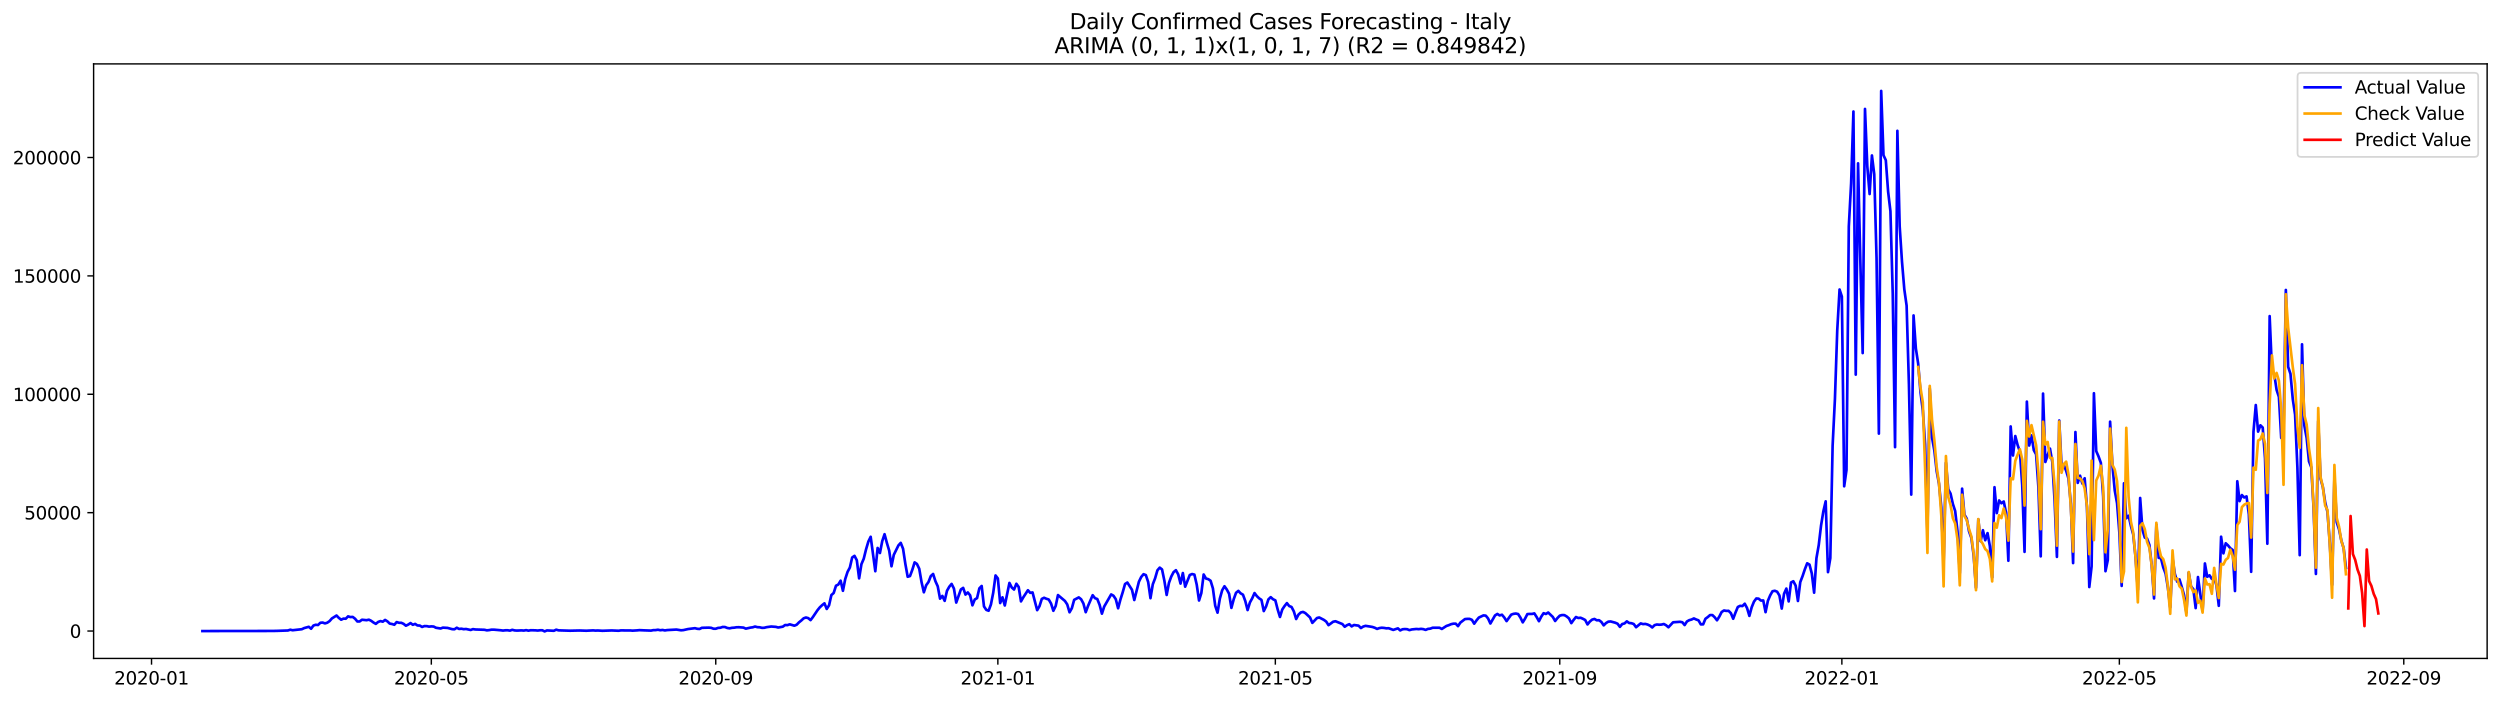 <?xml version="1.0" encoding="utf-8" standalone="no"?>
<!DOCTYPE svg PUBLIC "-//W3C//DTD SVG 1.1//EN"
  "http://www.w3.org/Graphics/SVG/1.1/DTD/svg11.dtd">
<svg xmlns:xlink="http://www.w3.org/1999/xlink" width="1398.775pt" height="392.274pt" viewBox="0 0 1398.775 392.274" xmlns="http://www.w3.org/2000/svg" version="1.1">
 <defs>
  <style type="text/css">*{stroke-linejoin: round; stroke-linecap: butt}</style>
 </defs>
 <g id="figure_1">
  <g id="patch_1">
   <path d="M 0 392.274 
L 1398.775 392.274 
L 1398.775 0 
L 0 0 
z
" style="fill: #ffffff"/>
  </g>
  <g id="axes_1">
   <g id="patch_2">
    <path d="M 52.375 368.396 
L 1391.575 368.396 
L 1391.575 35.755 
L 52.375 35.755 
z
" style="fill: #ffffff"/>
   </g>
   <g id="matplotlib.axis_1">
    <g id="xtick_1">
     <g id="line2d_1">
      <defs>
       <path id="m7729323441" d="M 0 0 
L 0 3.5 
" style="stroke: #000000; stroke-width: 0.8"/>
      </defs>
      <g>
       <use xlink:href="#m7729323441" x="84.784" y="368.396" style="stroke: #000000; stroke-width: 0.8"/>
      </g>
     </g>
     <g id="text_1">
      <!-- 2020-01 -->
      <g transform="translate(63.893 382.994)scale(0.1 -0.1)">
       <defs>
        <path id="DejaVuSans-32" d="M 1228 531 
L 3431 531 
L 3431 0 
L 469 0 
L 469 531 
Q 828 903 1448 1529 
Q 2069 2156 2228 2338 
Q 2531 2678 2651 2914 
Q 2772 3150 2772 3378 
Q 2772 3750 2511 3984 
Q 2250 4219 1831 4219 
Q 1534 4219 1204 4116 
Q 875 4013 500 3803 
L 500 4441 
Q 881 4594 1212 4672 
Q 1544 4750 1819 4750 
Q 2544 4750 2975 4387 
Q 3406 4025 3406 3419 
Q 3406 3131 3298 2873 
Q 3191 2616 2906 2266 
Q 2828 2175 2409 1742 
Q 1991 1309 1228 531 
z
" transform="scale(0.016)"/>
        <path id="DejaVuSans-30" d="M 2034 4250 
Q 1547 4250 1301 3770 
Q 1056 3291 1056 2328 
Q 1056 1369 1301 889 
Q 1547 409 2034 409 
Q 2525 409 2770 889 
Q 3016 1369 3016 2328 
Q 3016 3291 2770 3770 
Q 2525 4250 2034 4250 
z
M 2034 4750 
Q 2819 4750 3233 4129 
Q 3647 3509 3647 2328 
Q 3647 1150 3233 529 
Q 2819 -91 2034 -91 
Q 1250 -91 836 529 
Q 422 1150 422 2328 
Q 422 3509 836 4129 
Q 1250 4750 2034 4750 
z
" transform="scale(0.016)"/>
        <path id="DejaVuSans-2d" d="M 313 2009 
L 1997 2009 
L 1997 1497 
L 313 1497 
L 313 2009 
z
" transform="scale(0.016)"/>
        <path id="DejaVuSans-31" d="M 794 531 
L 1825 531 
L 1825 4091 
L 703 3866 
L 703 4441 
L 1819 4666 
L 2450 4666 
L 2450 531 
L 3481 531 
L 3481 0 
L 794 0 
L 794 531 
z
" transform="scale(0.016)"/>
       </defs>
       <use xlink:href="#DejaVuSans-32"/>
       <use xlink:href="#DejaVuSans-30" x="63.623"/>
       <use xlink:href="#DejaVuSans-32" x="127.246"/>
       <use xlink:href="#DejaVuSans-30" x="190.869"/>
       <use xlink:href="#DejaVuSans-2d" x="254.492"/>
       <use xlink:href="#DejaVuSans-30" x="290.576"/>
       <use xlink:href="#DejaVuSans-31" x="354.199"/>
      </g>
     </g>
    </g>
    <g id="xtick_2">
     <g id="line2d_2">
      <g>
       <use xlink:href="#m7729323441" x="241.333" y="368.396" style="stroke: #000000; stroke-width: 0.8"/>
      </g>
     </g>
     <g id="text_2">
      <!-- 2020-05 -->
      <g transform="translate(220.441 382.994)scale(0.1 -0.1)">
       <defs>
        <path id="DejaVuSans-35" d="M 691 4666 
L 3169 4666 
L 3169 4134 
L 1269 4134 
L 1269 2991 
Q 1406 3038 1543 3061 
Q 1681 3084 1819 3084 
Q 2600 3084 3056 2656 
Q 3513 2228 3513 1497 
Q 3513 744 3044 326 
Q 2575 -91 1722 -91 
Q 1428 -91 1123 -41 
Q 819 9 494 109 
L 494 744 
Q 775 591 1075 516 
Q 1375 441 1709 441 
Q 2250 441 2565 725 
Q 2881 1009 2881 1497 
Q 2881 1984 2565 2268 
Q 2250 2553 1709 2553 
Q 1456 2553 1204 2497 
Q 953 2441 691 2322 
L 691 4666 
z
" transform="scale(0.016)"/>
       </defs>
       <use xlink:href="#DejaVuSans-32"/>
       <use xlink:href="#DejaVuSans-30" x="63.623"/>
       <use xlink:href="#DejaVuSans-32" x="127.246"/>
       <use xlink:href="#DejaVuSans-30" x="190.869"/>
       <use xlink:href="#DejaVuSans-2d" x="254.492"/>
       <use xlink:href="#DejaVuSans-30" x="290.576"/>
       <use xlink:href="#DejaVuSans-35" x="354.199"/>
      </g>
     </g>
    </g>
    <g id="xtick_3">
     <g id="line2d_3">
      <g>
       <use xlink:href="#m7729323441" x="400.469" y="368.396" style="stroke: #000000; stroke-width: 0.8"/>
      </g>
     </g>
     <g id="text_3">
      <!-- 2020-09 -->
      <g transform="translate(379.577 382.994)scale(0.1 -0.1)">
       <defs>
        <path id="DejaVuSans-39" d="M 703 97 
L 703 672 
Q 941 559 1184 500 
Q 1428 441 1663 441 
Q 2288 441 2617 861 
Q 2947 1281 2994 2138 
Q 2813 1869 2534 1725 
Q 2256 1581 1919 1581 
Q 1219 1581 811 2004 
Q 403 2428 403 3163 
Q 403 3881 828 4315 
Q 1253 4750 1959 4750 
Q 2769 4750 3195 4129 
Q 3622 3509 3622 2328 
Q 3622 1225 3098 567 
Q 2575 -91 1691 -91 
Q 1453 -91 1209 -44 
Q 966 3 703 97 
z
M 1959 2075 
Q 2384 2075 2632 2365 
Q 2881 2656 2881 3163 
Q 2881 3666 2632 3958 
Q 2384 4250 1959 4250 
Q 1534 4250 1286 3958 
Q 1038 3666 1038 3163 
Q 1038 2656 1286 2365 
Q 1534 2075 1959 2075 
z
" transform="scale(0.016)"/>
       </defs>
       <use xlink:href="#DejaVuSans-32"/>
       <use xlink:href="#DejaVuSans-30" x="63.623"/>
       <use xlink:href="#DejaVuSans-32" x="127.246"/>
       <use xlink:href="#DejaVuSans-30" x="190.869"/>
       <use xlink:href="#DejaVuSans-2d" x="254.492"/>
       <use xlink:href="#DejaVuSans-30" x="290.576"/>
       <use xlink:href="#DejaVuSans-39" x="354.199"/>
      </g>
     </g>
    </g>
    <g id="xtick_4">
     <g id="line2d_4">
      <g>
       <use xlink:href="#m7729323441" x="558.311" y="368.396" style="stroke: #000000; stroke-width: 0.8"/>
      </g>
     </g>
     <g id="text_4">
      <!-- 2021-01 -->
      <g transform="translate(537.419 382.994)scale(0.1 -0.1)">
       <use xlink:href="#DejaVuSans-32"/>
       <use xlink:href="#DejaVuSans-30" x="63.623"/>
       <use xlink:href="#DejaVuSans-32" x="127.246"/>
       <use xlink:href="#DejaVuSans-31" x="190.869"/>
       <use xlink:href="#DejaVuSans-2d" x="254.492"/>
       <use xlink:href="#DejaVuSans-30" x="290.576"/>
       <use xlink:href="#DejaVuSans-31" x="354.199"/>
      </g>
     </g>
    </g>
    <g id="xtick_5">
     <g id="line2d_5">
      <g>
       <use xlink:href="#m7729323441" x="713.565" y="368.396" style="stroke: #000000; stroke-width: 0.8"/>
      </g>
     </g>
     <g id="text_5">
      <!-- 2021-05 -->
      <g transform="translate(692.674 382.994)scale(0.1 -0.1)">
       <use xlink:href="#DejaVuSans-32"/>
       <use xlink:href="#DejaVuSans-30" x="63.623"/>
       <use xlink:href="#DejaVuSans-32" x="127.246"/>
       <use xlink:href="#DejaVuSans-31" x="190.869"/>
       <use xlink:href="#DejaVuSans-2d" x="254.492"/>
       <use xlink:href="#DejaVuSans-30" x="290.576"/>
       <use xlink:href="#DejaVuSans-35" x="354.199"/>
      </g>
     </g>
    </g>
    <g id="xtick_6">
     <g id="line2d_6">
      <g>
       <use xlink:href="#m7729323441" x="872.701" y="368.396" style="stroke: #000000; stroke-width: 0.8"/>
      </g>
     </g>
     <g id="text_6">
      <!-- 2021-09 -->
      <g transform="translate(851.81 382.994)scale(0.1 -0.1)">
       <use xlink:href="#DejaVuSans-32"/>
       <use xlink:href="#DejaVuSans-30" x="63.623"/>
       <use xlink:href="#DejaVuSans-32" x="127.246"/>
       <use xlink:href="#DejaVuSans-31" x="190.869"/>
       <use xlink:href="#DejaVuSans-2d" x="254.492"/>
       <use xlink:href="#DejaVuSans-30" x="290.576"/>
       <use xlink:href="#DejaVuSans-39" x="354.199"/>
      </g>
     </g>
    </g>
    <g id="xtick_7">
     <g id="line2d_7">
      <g>
       <use xlink:href="#m7729323441" x="1030.543" y="368.396" style="stroke: #000000; stroke-width: 0.8"/>
      </g>
     </g>
     <g id="text_7">
      <!-- 2022-01 -->
      <g transform="translate(1009.652 382.994)scale(0.1 -0.1)">
       <use xlink:href="#DejaVuSans-32"/>
       <use xlink:href="#DejaVuSans-30" x="63.623"/>
       <use xlink:href="#DejaVuSans-32" x="127.246"/>
       <use xlink:href="#DejaVuSans-32" x="190.869"/>
       <use xlink:href="#DejaVuSans-2d" x="254.492"/>
       <use xlink:href="#DejaVuSans-30" x="290.576"/>
       <use xlink:href="#DejaVuSans-31" x="354.199"/>
      </g>
     </g>
    </g>
    <g id="xtick_8">
     <g id="line2d_8">
      <g>
       <use xlink:href="#m7729323441" x="1185.798" y="368.396" style="stroke: #000000; stroke-width: 0.8"/>
      </g>
     </g>
     <g id="text_8">
      <!-- 2022-05 -->
      <g transform="translate(1164.907 382.994)scale(0.1 -0.1)">
       <use xlink:href="#DejaVuSans-32"/>
       <use xlink:href="#DejaVuSans-30" x="63.623"/>
       <use xlink:href="#DejaVuSans-32" x="127.246"/>
       <use xlink:href="#DejaVuSans-32" x="190.869"/>
       <use xlink:href="#DejaVuSans-2d" x="254.492"/>
       <use xlink:href="#DejaVuSans-30" x="290.576"/>
       <use xlink:href="#DejaVuSans-35" x="354.199"/>
      </g>
     </g>
    </g>
    <g id="xtick_9">
     <g id="line2d_9">
      <g>
       <use xlink:href="#m7729323441" x="1344.934" y="368.396" style="stroke: #000000; stroke-width: 0.8"/>
      </g>
     </g>
     <g id="text_9">
      <!-- 2022-09 -->
      <g transform="translate(1324.043 382.994)scale(0.1 -0.1)">
       <use xlink:href="#DejaVuSans-32"/>
       <use xlink:href="#DejaVuSans-30" x="63.623"/>
       <use xlink:href="#DejaVuSans-32" x="127.246"/>
       <use xlink:href="#DejaVuSans-32" x="190.869"/>
       <use xlink:href="#DejaVuSans-2d" x="254.492"/>
       <use xlink:href="#DejaVuSans-30" x="290.576"/>
       <use xlink:href="#DejaVuSans-39" x="354.199"/>
      </g>
     </g>
    </g>
   </g>
   <g id="matplotlib.axis_2">
    <g id="ytick_1">
     <g id="line2d_10">
      <defs>
       <path id="m81341f824d" d="M 0 0 
L -3.5 0 
" style="stroke: #000000; stroke-width: 0.8"/>
      </defs>
      <g>
       <use xlink:href="#m81341f824d" x="52.375" y="353.079" style="stroke: #000000; stroke-width: 0.8"/>
      </g>
     </g>
     <g id="text_10">
      <!-- 0 -->
      <g transform="translate(39.013 356.879)scale(0.1 -0.1)">
       <use xlink:href="#DejaVuSans-30"/>
      </g>
     </g>
    </g>
    <g id="ytick_2">
     <g id="line2d_11">
      <g>
       <use xlink:href="#m81341f824d" x="52.375" y="286.842" style="stroke: #000000; stroke-width: 0.8"/>
      </g>
     </g>
     <g id="text_11">
      <!-- 50000 -->
      <g transform="translate(13.562 290.642)scale(0.1 -0.1)">
       <use xlink:href="#DejaVuSans-35"/>
       <use xlink:href="#DejaVuSans-30" x="63.623"/>
       <use xlink:href="#DejaVuSans-30" x="127.246"/>
       <use xlink:href="#DejaVuSans-30" x="190.869"/>
       <use xlink:href="#DejaVuSans-30" x="254.492"/>
      </g>
     </g>
    </g>
    <g id="ytick_3">
     <g id="line2d_12">
      <g>
       <use xlink:href="#m81341f824d" x="52.375" y="220.605" style="stroke: #000000; stroke-width: 0.8"/>
      </g>
     </g>
     <g id="text_12">
      <!-- 100000 -->
      <g transform="translate(7.2 224.405)scale(0.1 -0.1)">
       <use xlink:href="#DejaVuSans-31"/>
       <use xlink:href="#DejaVuSans-30" x="63.623"/>
       <use xlink:href="#DejaVuSans-30" x="127.246"/>
       <use xlink:href="#DejaVuSans-30" x="190.869"/>
       <use xlink:href="#DejaVuSans-30" x="254.492"/>
       <use xlink:href="#DejaVuSans-30" x="318.115"/>
      </g>
     </g>
    </g>
    <g id="ytick_4">
     <g id="line2d_13">
      <g>
       <use xlink:href="#m81341f824d" x="52.375" y="154.368" style="stroke: #000000; stroke-width: 0.8"/>
      </g>
     </g>
     <g id="text_13">
      <!-- 150000 -->
      <g transform="translate(7.2 158.167)scale(0.1 -0.1)">
       <use xlink:href="#DejaVuSans-31"/>
       <use xlink:href="#DejaVuSans-35" x="63.623"/>
       <use xlink:href="#DejaVuSans-30" x="127.246"/>
       <use xlink:href="#DejaVuSans-30" x="190.869"/>
       <use xlink:href="#DejaVuSans-30" x="254.492"/>
       <use xlink:href="#DejaVuSans-30" x="318.115"/>
      </g>
     </g>
    </g>
    <g id="ytick_5">
     <g id="line2d_14">
      <g>
       <use xlink:href="#m81341f824d" x="52.375" y="88.131" style="stroke: #000000; stroke-width: 0.8"/>
      </g>
     </g>
     <g id="text_14">
      <!-- 200000 -->
      <g transform="translate(7.2 91.93)scale(0.1 -0.1)">
       <use xlink:href="#DejaVuSans-32"/>
       <use xlink:href="#DejaVuSans-30" x="63.623"/>
       <use xlink:href="#DejaVuSans-30" x="127.246"/>
       <use xlink:href="#DejaVuSans-30" x="190.869"/>
       <use xlink:href="#DejaVuSans-30" x="254.492"/>
       <use xlink:href="#DejaVuSans-30" x="318.115"/>
      </g>
     </g>
    </g>
   </g>
   <g id="line2d_15">
    <path d="M 113.248 353.079 
L 152.061 353.024 
L 154.649 352.981 
L 161.118 352.762 
L 162.412 352.33 
L 163.705 352.626 
L 168.881 352.049 
L 170.174 351.427 
L 172.762 350.699 
L 174.056 351.785 
L 175.35 350.015 
L 176.643 349.568 
L 177.937 349.705 
L 179.231 348.447 
L 180.525 348.324 
L 181.818 348.797 
L 183.112 348.408 
L 184.406 347.506 
L 185.7 346.029 
L 188.287 344.393 
L 189.581 345.714 
L 190.875 346.735 
L 192.169 346.126 
L 193.463 346.178 
L 194.756 344.862 
L 196.05 345.252 
L 197.344 345.165 
L 198.638 346.168 
L 199.932 347.714 
L 201.225 347.71 
L 202.519 346.745 
L 205.107 347.005 
L 206.4 346.714 
L 207.694 347.362 
L 208.988 348.312 
L 210.282 349.054 
L 211.576 347.998 
L 212.869 347.51 
L 214.163 347.845 
L 215.457 346.861 
L 216.751 347.659 
L 218.045 348.903 
L 219.338 349.142 
L 220.632 349.546 
L 221.926 348.064 
L 223.22 348.452 
L 224.513 348.455 
L 225.807 349.043 
L 227.101 350.091 
L 228.395 349.464 
L 229.689 348.615 
L 230.982 349.574 
L 232.276 349.077 
L 233.57 349.957 
L 234.864 350.001 
L 236.158 350.776 
L 237.451 350.309 
L 238.745 350.316 
L 240.039 350.6 
L 241.333 350.476 
L 242.627 350.562 
L 243.92 351.239 
L 246.508 351.655 
L 247.802 351.167 
L 250.389 351.322 
L 252.977 352.017 
L 254.271 352.094 
L 255.564 351.222 
L 256.858 351.903 
L 258.152 351.765 
L 259.446 352.034 
L 260.74 351.92 
L 263.327 352.482 
L 264.621 352.002 
L 265.915 352.198 
L 271.09 352.376 
L 272.384 352.682 
L 273.677 352.554 
L 274.971 352.306 
L 276.265 352.294 
L 280.146 352.638 
L 281.44 352.814 
L 282.734 352.658 
L 284.028 352.654 
L 285.322 352.845 
L 286.615 352.393 
L 287.909 352.722 
L 289.203 352.818 
L 291.79 352.705 
L 293.084 352.812 
L 294.378 352.577 
L 295.672 352.864 
L 296.966 352.621 
L 299.553 352.681 
L 300.847 352.801 
L 302.141 352.645 
L 303.435 352.641 
L 304.728 353.276 
L 306.022 352.73 
L 309.904 352.93 
L 311.197 352.315 
L 312.491 352.687 
L 318.96 352.891 
L 324.135 352.768 
L 328.017 352.898 
L 331.898 352.714 
L 333.192 352.83 
L 334.485 352.769 
L 337.073 352.928 
L 342.248 352.75 
L 346.13 352.91 
L 347.423 352.709 
L 350.011 352.746 
L 352.599 352.743 
L 353.892 352.857 
L 356.48 352.698 
L 357.774 352.573 
L 360.361 352.689 
L 364.243 352.828 
L 365.536 352.571 
L 366.83 352.548 
L 368.124 352.348 
L 369.418 352.62 
L 370.712 352.466 
L 372.005 352.736 
L 373.299 352.534 
L 378.474 352.246 
L 381.062 352.656 
L 382.356 352.548 
L 384.943 351.967 
L 388.825 351.478 
L 390.118 351.817 
L 391.412 351.919 
L 392.706 351.27 
L 396.587 351.167 
L 397.881 351.271 
L 399.175 351.76 
L 400.469 351.788 
L 401.762 351.323 
L 403.056 351.229 
L 404.35 350.785 
L 405.644 350.835 
L 406.938 351.363 
L 408.231 351.556 
L 409.525 351.266 
L 410.819 351.185 
L 412.113 350.964 
L 413.407 350.939 
L 415.994 351.151 
L 417.288 351.744 
L 419.875 351.156 
L 421.169 350.982 
L 422.463 350.553 
L 423.757 350.911 
L 425.051 350.977 
L 426.344 351.291 
L 427.638 351.237 
L 428.932 350.907 
L 431.52 350.547 
L 434.107 350.74 
L 435.401 351.1 
L 437.989 350.629 
L 439.282 349.704 
L 440.576 349.769 
L 441.87 349.313 
L 444.457 350.089 
L 445.751 349.533 
L 447.045 348.208 
L 448.339 347.174 
L 449.633 345.963 
L 450.926 345.497 
L 452.22 345.852 
L 453.514 346.96 
L 454.808 345.266 
L 457.395 341.418 
L 458.689 339.82 
L 459.983 338.607 
L 461.277 337.573 
L 462.57 340.71 
L 463.864 338.678 
L 465.158 332.945 
L 466.452 331.78 
L 467.746 327.72 
L 469.039 327.062 
L 470.333 324.898 
L 471.627 330.55 
L 472.921 323.95 
L 474.215 319.977 
L 475.508 317.538 
L 476.802 311.908 
L 478.096 311.011 
L 479.39 313.463 
L 480.684 323.6 
L 481.977 315.667 
L 483.271 312.611 
L 484.565 307.373 
L 485.859 303.002 
L 487.152 300.343 
L 489.74 319.605 
L 491.034 306.594 
L 492.328 309.415 
L 493.621 302.77 
L 494.915 298.895 
L 496.209 303.734 
L 497.503 308.069 
L 498.797 316.845 
L 500.09 310.435 
L 502.678 305.156 
L 503.972 303.747 
L 505.266 307.026 
L 506.559 315.54 
L 507.853 322.707 
L 509.147 322.31 
L 510.441 318.832 
L 511.734 314.661 
L 513.028 315.534 
L 514.322 318.219 
L 515.616 325.729 
L 516.91 331.385 
L 518.203 327.45 
L 519.497 325.645 
L 520.791 322.32 
L 522.085 321.14 
L 523.379 325.191 
L 524.672 328.059 
L 525.966 334.958 
L 527.26 333.424 
L 528.554 336.182 
L 529.847 330.561 
L 531.141 328.272 
L 532.435 326.714 
L 533.729 329.318 
L 535.023 337.149 
L 537.61 329.806 
L 538.904 328.925 
L 540.198 332.677 
L 541.492 331.48 
L 542.785 333.073 
L 544.079 338.681 
L 545.373 335.439 
L 546.667 334.655 
L 547.961 329.182 
L 549.254 327.86 
L 550.548 339.296 
L 551.842 341.24 
L 553.136 341.712 
L 554.429 338.229 
L 555.723 331.616 
L 557.017 321.978 
L 558.311 323.657 
L 559.605 337.414 
L 560.898 334.209 
L 562.192 338.775 
L 564.78 326.153 
L 566.074 328.683 
L 567.367 329.858 
L 568.661 326.616 
L 569.955 328.406 
L 571.249 336.48 
L 572.542 334.212 
L 575.13 330.237 
L 576.424 331.693 
L 577.718 331.473 
L 580.305 341.389 
L 581.599 339.175 
L 582.893 335.105 
L 584.187 334.46 
L 585.48 335.019 
L 586.774 335.419 
L 588.068 337.675 
L 589.362 341.741 
L 590.656 339.058 
L 591.949 332.955 
L 595.831 336.238 
L 597.124 338.177 
L 598.418 342.581 
L 599.712 340.294 
L 601.006 335.617 
L 603.593 334.251 
L 604.887 335.276 
L 606.181 337.659 
L 607.475 342.523 
L 608.769 339.021 
L 611.356 333.027 
L 612.65 334.675 
L 613.944 335.165 
L 615.237 338.428 
L 616.531 343.351 
L 617.825 339.345 
L 621.706 332.586 
L 623 333.322 
L 624.294 335.262 
L 625.588 340.339 
L 626.882 335.462 
L 628.175 331.351 
L 629.469 326.756 
L 630.763 325.938 
L 633.351 329.976 
L 634.644 335.717 
L 637.232 325.472 
L 638.526 322.816 
L 639.819 321.272 
L 641.113 321.772 
L 642.407 325.626 
L 643.701 334.689 
L 644.995 326.949 
L 646.288 323.571 
L 647.582 319.101 
L 648.876 317.59 
L 650.17 318.595 
L 651.464 324.857 
L 652.757 332.874 
L 654.051 326.087 
L 655.345 322.557 
L 656.639 320.092 
L 657.932 319.024 
L 659.226 321.401 
L 660.52 326.525 
L 661.814 320.622 
L 663.108 328.255 
L 665.695 321.708 
L 666.989 321.185 
L 668.283 321.506 
L 669.577 327.109 
L 670.87 335.99 
L 672.164 331.811 
L 673.458 321.435 
L 674.752 323.691 
L 676.046 324.045 
L 677.339 324.933 
L 678.633 329.212 
L 679.927 338.931 
L 681.221 342.795 
L 682.514 334.949 
L 683.808 330.282 
L 685.102 328.01 
L 686.396 329.829 
L 687.69 332.232 
L 688.983 340.123 
L 690.277 335.276 
L 691.571 331.672 
L 692.865 330.608 
L 694.159 331.986 
L 695.452 332.726 
L 696.746 336.271 
L 698.04 341.338 
L 699.334 337.091 
L 700.627 334.75 
L 701.921 331.823 
L 703.215 333.529 
L 704.509 334.779 
L 705.803 335.65 
L 707.096 341.899 
L 708.39 339.305 
L 709.684 335.352 
L 710.978 334.117 
L 712.272 335.268 
L 713.565 335.905 
L 714.859 340.965 
L 716.153 345.203 
L 717.447 341.007 
L 718.741 339.065 
L 720.034 337.45 
L 721.328 339.105 
L 722.622 339.602 
L 723.916 342.099 
L 725.209 346.354 
L 726.503 343.882 
L 727.797 342.683 
L 729.091 342.373 
L 730.385 343.062 
L 732.972 345.465 
L 734.266 348.504 
L 736.854 345.793 
L 738.147 345.481 
L 740.735 346.835 
L 742.029 347.79 
L 743.323 349.782 
L 745.91 347.867 
L 747.204 347.591 
L 751.085 349.174 
L 752.379 350.671 
L 753.673 349.79 
L 754.967 349.243 
L 756.26 350.479 
L 757.554 349.693 
L 760.142 350.066 
L 761.436 351.397 
L 762.729 350.57 
L 764.023 350.168 
L 766.611 350.573 
L 767.904 350.798 
L 769.198 351.238 
L 770.492 351.878 
L 771.786 351.42 
L 773.08 351.225 
L 774.373 351.327 
L 775.667 351.56 
L 776.961 351.499 
L 779.549 352.438 
L 782.136 351.569 
L 783.43 352.727 
L 784.724 352.085 
L 786.018 351.969 
L 787.311 352.046 
L 788.605 352.567 
L 789.899 352.183 
L 792.486 351.915 
L 793.78 352.028 
L 795.074 351.849 
L 796.368 352.012 
L 797.662 352.444 
L 798.955 351.878 
L 800.249 351.741 
L 801.543 351.237 
L 805.424 351.237 
L 806.718 351.904 
L 809.306 350.227 
L 810.599 349.803 
L 811.893 349.244 
L 813.187 348.949 
L 814.481 348.938 
L 815.775 350.337 
L 817.068 348.37 
L 819.656 346.382 
L 820.95 346.268 
L 822.244 346.273 
L 823.537 346.798 
L 824.831 348.953 
L 826.125 347.097 
L 827.419 345.538 
L 830.006 344.319 
L 831.3 344.457 
L 832.594 346.032 
L 833.888 348.86 
L 836.475 344.349 
L 837.769 343.51 
L 839.063 344.337 
L 840.357 343.943 
L 841.65 345.485 
L 842.944 347.516 
L 845.532 343.911 
L 846.826 343.453 
L 848.119 343.279 
L 849.413 343.566 
L 850.707 345.58 
L 852.001 348.219 
L 853.294 346.101 
L 854.588 343.596 
L 855.882 343.488 
L 857.176 343.515 
L 858.47 343.189 
L 859.763 345.234 
L 861.057 347.561 
L 862.351 345.028 
L 863.645 343.092 
L 864.939 343.521 
L 866.232 342.716 
L 868.82 345.192 
L 870.114 347.445 
L 871.408 345.804 
L 872.701 344.474 
L 873.995 344.132 
L 875.289 344.165 
L 876.583 344.924 
L 877.876 346.04 
L 879.17 348.646 
L 880.464 346.833 
L 881.758 345.236 
L 883.052 345.77 
L 884.345 345.638 
L 885.639 346.203 
L 886.933 346.901 
L 888.227 349.381 
L 889.521 347.769 
L 890.814 346.686 
L 892.108 346.303 
L 893.402 347.06 
L 894.696 347.017 
L 895.989 347.998 
L 897.283 349.893 
L 898.577 348.61 
L 899.871 347.829 
L 901.165 347.71 
L 903.752 348.418 
L 905.046 348.974 
L 906.34 350.731 
L 907.634 349.156 
L 908.927 348.824 
L 910.221 347.656 
L 911.515 348.571 
L 912.809 348.696 
L 914.103 349.149 
L 915.396 350.944 
L 917.984 348.798 
L 919.278 349.194 
L 920.571 349.083 
L 921.865 349.44 
L 923.159 350.062 
L 924.453 351.071 
L 925.747 349.786 
L 927.04 349.411 
L 928.334 349.548 
L 929.628 349.464 
L 930.922 349.129 
L 932.216 349.854 
L 933.509 350.968 
L 936.097 348.179 
L 939.978 347.906 
L 941.272 348.147 
L 942.566 349.721 
L 943.86 347.71 
L 945.153 346.992 
L 946.447 346.637 
L 947.741 346.016 
L 949.035 346.619 
L 950.329 347.085 
L 951.622 349.346 
L 952.916 349.329 
L 954.21 346.207 
L 955.504 345.261 
L 956.798 344.123 
L 958.091 344.124 
L 959.385 345.367 
L 960.679 347.056 
L 961.973 344.984 
L 963.266 342.438 
L 964.56 341.558 
L 965.854 341.79 
L 967.148 341.767 
L 968.442 343.058 
L 969.735 346.192 
L 971.029 342.727 
L 972.323 339.611 
L 973.617 338.978 
L 974.911 339.098 
L 976.204 337.792 
L 977.498 340.22 
L 978.792 344.597 
L 980.086 339.774 
L 981.38 336.586 
L 982.673 334.856 
L 983.967 334.956 
L 985.261 336.031 
L 986.555 335.955 
L 987.848 342.519 
L 989.142 336.18 
L 990.436 333.112 
L 991.73 330.811 
L 993.024 330.539 
L 994.317 331.053 
L 995.611 333.195 
L 996.905 340.502 
L 998.199 332.225 
L 999.493 329.306 
L 1000.786 336.499 
L 1002.08 325.935 
L 1003.374 325.214 
L 1004.668 327.629 
L 1005.961 336.25 
L 1007.255 325.704 
L 1008.549 322.359 
L 1009.843 318.498 
L 1011.137 315.172 
L 1012.43 315.911 
L 1013.724 320.884 
L 1015.018 331.612 
L 1016.312 312.3 
L 1017.606 304.957 
L 1018.899 294.016 
L 1020.193 286.061 
L 1021.487 280.501 
L 1022.781 320.117 
L 1024.075 312.279 
L 1025.368 249.352 
L 1026.662 223.234 
L 1027.956 184.837 
L 1029.25 161.979 
L 1030.543 165.952 
L 1031.837 272.089 
L 1033.131 262.952 
L 1034.425 126.765 
L 1035.719 102.587 
L 1037.012 62.391 
L 1038.306 209.614 
L 1039.6 91.397 
L 1040.894 146.894 
L 1042.188 197.548 
L 1043.481 60.949 
L 1044.775 93.159 
L 1046.069 108.563 
L 1047.363 86.98 
L 1048.656 97.489 
L 1049.95 144.479 
L 1051.244 242.613 
L 1052.538 50.876 
L 1053.832 86.851 
L 1055.125 89.635 
L 1056.419 107.207 
L 1057.713 118.156 
L 1059.007 164.321 
L 1060.301 250.192 
L 1061.594 73.192 
L 1062.888 126.628 
L 1064.182 146.367 
L 1065.476 161.857 
L 1066.77 171.024 
L 1068.063 215.161 
L 1069.357 276.733 
L 1070.651 176.483 
L 1071.945 195.007 
L 1073.238 203.442 
L 1074.532 219.413 
L 1075.826 229.624 
L 1077.12 248.5 
L 1078.414 297.968 
L 1079.707 217.388 
L 1081.001 244.889 
L 1082.295 252.141 
L 1083.589 263.689 
L 1084.883 270.653 
L 1086.176 283.736 
L 1087.47 314.959 
L 1088.764 258.992 
L 1090.058 273.769 
L 1091.351 276.172 
L 1092.645 281.941 
L 1093.939 285.948 
L 1095.233 297.173 
L 1096.527 320.644 
L 1097.82 273.413 
L 1099.114 287.953 
L 1100.408 290.164 
L 1101.702 297.349 
L 1102.996 300.938 
L 1104.289 310.849 
L 1105.583 328.866 
L 1106.877 290.636 
L 1108.171 302.811 
L 1109.465 296.661 
L 1110.758 302.272 
L 1112.052 298.283 
L 1113.346 305.536 
L 1114.64 323.058 
L 1115.933 272.597 
L 1117.227 287.087 
L 1118.521 280.012 
L 1119.815 281.595 
L 1121.109 280.59 
L 1122.402 286.805 
L 1123.696 313.737 
L 1124.99 238.603 
L 1126.284 254.854 
L 1127.578 243.963 
L 1128.871 248.985 
L 1130.165 252.706 
L 1131.459 271.523 
L 1132.753 308.773 
L 1134.046 224.707 
L 1135.34 249.275 
L 1136.634 243.592 
L 1137.928 251.873 
L 1139.222 254.233 
L 1140.515 272.784 
L 1141.809 311.271 
L 1143.103 220.213 
L 1144.397 258.478 
L 1145.691 254.566 
L 1146.984 251.021 
L 1148.278 258.477 
L 1149.572 280.207 
L 1150.866 311.577 
L 1152.16 235.291 
L 1153.453 260.5 
L 1154.747 260.185 
L 1156.041 263.473 
L 1157.335 267.738 
L 1158.628 281.649 
L 1159.922 315.053 
L 1161.216 241.727 
L 1162.51 270.169 
L 1163.804 266.154 
L 1165.097 270.561 
L 1166.391 267.59 
L 1167.685 283.858 
L 1168.979 328.455 
L 1170.273 316.88 
L 1171.566 220.022 
L 1172.86 252.406 
L 1174.154 255.388 
L 1175.448 258.986 
L 1176.741 277.771 
L 1178.035 319.587 
L 1179.329 313.358 
L 1180.623 235.931 
L 1181.917 260.303 
L 1183.21 274.396 
L 1184.504 281.521 
L 1185.798 297.982 
L 1187.092 327.819 
L 1188.386 270.404 
L 1189.679 289.965 
L 1190.973 288.545 
L 1192.267 294.309 
L 1193.561 299.053 
L 1194.855 311.714 
L 1196.148 330.001 
L 1197.442 278.63 
L 1198.736 296.536 
L 1200.03 300.775 
L 1201.323 301.376 
L 1202.617 304.946 
L 1203.911 316.35 
L 1205.205 334.83 
L 1206.499 293.597 
L 1207.792 312.109 
L 1209.086 312.381 
L 1210.38 317.553 
L 1211.674 320.96 
L 1212.968 328.851 
L 1214.261 339.804 
L 1215.555 312.391 
L 1216.849 321.094 
L 1218.143 325.436 
L 1219.437 324.174 
L 1220.73 328.41 
L 1222.024 333.028 
L 1223.318 342.686 
L 1224.612 320.376 
L 1225.905 328.145 
L 1227.199 329.608 
L 1228.493 340.24 
L 1229.787 322.863 
L 1232.374 341.665 
L 1233.668 315.262 
L 1234.962 322.71 
L 1236.256 321.903 
L 1237.55 323.919 
L 1238.843 323.328 
L 1240.137 327.499 
L 1241.431 338.947 
L 1242.725 300.296 
L 1244.018 309.616 
L 1245.312 303.974 
L 1246.606 305.164 
L 1247.9 306.752 
L 1249.194 307.7 
L 1250.487 330.685 
L 1251.781 269.271 
L 1253.075 280.387 
L 1254.369 276.997 
L 1255.663 278.351 
L 1256.956 277.737 
L 1258.25 287.737 
L 1259.544 319.936 
L 1260.838 241.588 
L 1262.132 226.626 
L 1263.425 241.491 
L 1264.719 237.959 
L 1266.013 239.227 
L 1267.307 256.483 
L 1268.6 304.216 
L 1269.894 176.869 
L 1271.188 207.335 
L 1272.482 209.496 
L 1273.776 218.137 
L 1275.069 222.061 
L 1276.363 245.03 
L 1277.657 242.118 
L 1278.951 162.24 
L 1280.245 205.25 
L 1281.538 209.17 
L 1282.832 223.34 
L 1284.126 232.019 
L 1285.42 261.678 
L 1286.713 310.62 
L 1288.007 192.649 
L 1289.301 238.091 
L 1290.595 245.067 
L 1291.889 258.139 
L 1293.182 261.442 
L 1294.476 284.358 
L 1295.77 321.131 
L 1297.064 235.64 
L 1298.358 267.766 
L 1299.651 272.501 
L 1300.945 280.991 
L 1302.239 286.449 
L 1303.533 303.73 
L 1304.827 327.22 
L 1306.12 266.84 
L 1307.414 292.2 
L 1308.708 296.17 
L 1310.002 302.454 
L 1311.295 306.717 
L 1312.589 317.767 
L 1312.589 317.767 
" clip-path="url(#p0c468d34e0)" style="fill: none; stroke: #0000ff; stroke-width: 1.5; stroke-linecap: square"/>
   </g>
   <g id="line2d_16">
    <path d="M 1073.238 205.35 
L 1074.532 216.964 
L 1075.826 225.13 
L 1077.12 262.38 
L 1078.414 309.364 
L 1079.707 215.918 
L 1081.001 235.016 
L 1082.295 246.468 
L 1083.589 261.281 
L 1084.883 270.208 
L 1086.176 288.451 
L 1087.47 328.09 
L 1088.764 255.168 
L 1090.058 278.08 
L 1091.351 282.567 
L 1092.645 289.933 
L 1093.939 292.893 
L 1095.233 301.886 
L 1096.527 327.495 
L 1097.82 276.805 
L 1099.114 288.771 
L 1100.408 290.995 
L 1101.702 296.046 
L 1102.996 300.131 
L 1104.289 309.785 
L 1105.583 330.201 
L 1106.877 290.424 
L 1108.171 302.362 
L 1109.465 304.408 
L 1110.758 307.221 
L 1112.052 308.36 
L 1113.346 312.752 
L 1114.64 325.298 
L 1115.933 292.626 
L 1117.227 295.234 
L 1118.521 288.281 
L 1119.815 289.872 
L 1121.109 284.507 
L 1122.402 289.192 
L 1123.696 302.495 
L 1124.99 267.556 
L 1126.284 268.168 
L 1127.578 257.818 
L 1128.871 254.434 
L 1130.165 251.39 
L 1131.459 257.02 
L 1132.753 282.872 
L 1134.046 235.459 
L 1135.34 244.224 
L 1136.634 237.871 
L 1139.222 249.118 
L 1140.515 264.622 
L 1141.809 296.085 
L 1143.103 235.98 
L 1144.397 248.77 
L 1145.691 247.294 
L 1146.984 256.189 
L 1148.278 256.231 
L 1149.572 271.721 
L 1150.866 305.308 
L 1152.16 235.848 
L 1153.453 264.501 
L 1154.747 259.603 
L 1156.041 258.298 
L 1157.335 265.599 
L 1158.628 283.375 
L 1159.922 308.599 
L 1161.216 248.421 
L 1162.51 267.361 
L 1163.804 267.691 
L 1165.097 269.146 
L 1166.391 273.369 
L 1167.685 283.201 
L 1168.979 310.034 
L 1170.273 257.663 
L 1171.566 302.203 
L 1172.86 268.842 
L 1174.154 266.045 
L 1175.448 260.596 
L 1176.741 272.857 
L 1178.035 309.024 
L 1179.329 296.417 
L 1180.623 239.812 
L 1181.917 260.083 
L 1183.21 262.683 
L 1184.504 269.274 
L 1185.798 288.528 
L 1187.092 325.611 
L 1188.386 319.768 
L 1189.679 239.378 
L 1190.973 277.975 
L 1192.267 291.896 
L 1193.561 297.986 
L 1194.855 311.771 
L 1196.148 337.024 
L 1197.442 294.216 
L 1198.736 292.759 
L 1200.03 296.076 
L 1201.323 303.214 
L 1202.617 306.529 
L 1203.911 316.542 
L 1205.205 332.645 
L 1206.499 292.504 
L 1207.792 305.774 
L 1209.086 311.302 
L 1210.38 312.898 
L 1211.674 317.648 
L 1212.968 328.213 
L 1214.261 343.431 
L 1215.555 307.949 
L 1216.849 324.12 
L 1218.143 323.644 
L 1219.437 328.017 
L 1220.73 329.358 
L 1222.024 335.757 
L 1223.318 344.409 
L 1224.612 320.069 
L 1225.905 328.243 
L 1227.199 331.268 
L 1228.493 330.329 
L 1229.787 337.307 
L 1231.081 336.082 
L 1232.374 342.764 
L 1233.668 323.662 
L 1234.962 327.025 
L 1236.256 326.868 
L 1237.55 332.242 
L 1238.843 317.759 
L 1240.137 327.025 
L 1241.431 334.618 
L 1242.725 315.463 
L 1244.018 315.864 
L 1245.312 313.203 
L 1246.606 312.205 
L 1247.9 307.528 
L 1249.194 311.137 
L 1250.487 318.763 
L 1251.781 293.758 
L 1253.075 291.912 
L 1254.369 283.728 
L 1255.663 282.395 
L 1256.956 281.678 
L 1258.25 281.431 
L 1259.544 300.772 
L 1260.838 261.641 
L 1262.132 262.845 
L 1263.425 246.512 
L 1264.719 245.743 
L 1266.013 242.548 
L 1267.307 248.324 
L 1268.6 275.829 
L 1269.894 226.104 
L 1271.188 198.859 
L 1272.482 211.743 
L 1273.776 208.655 
L 1275.069 212.998 
L 1276.363 229.174 
L 1277.657 271.239 
L 1278.951 164.64 
L 1280.245 183.26 
L 1282.832 205.41 
L 1284.126 214.868 
L 1285.42 238.795 
L 1286.713 250.569 
L 1288.007 204.343 
L 1289.301 232.23 
L 1290.595 237.505 
L 1291.889 250.806 
L 1293.182 259.867 
L 1294.476 283.273 
L 1295.77 317.594 
L 1297.064 228.325 
L 1298.358 266.782 
L 1299.651 272.365 
L 1300.945 282.875 
L 1302.239 285.355 
L 1303.533 304.742 
L 1304.827 334.429 
L 1306.12 260.152 
L 1307.414 289.79 
L 1308.708 294.679 
L 1310.002 302.557 
L 1311.295 306.711 
L 1312.589 321.284 
L 1312.589 321.284 
" clip-path="url(#p0c468d34e0)" style="fill: none; stroke: #ffa500; stroke-width: 1.5; stroke-linecap: square"/>
   </g>
   <g id="line2d_17">
    <path d="M 1313.883 340.405 
L 1315.177 288.725 
L 1316.471 310.006 
L 1317.764 313.3 
L 1319.058 318.661 
L 1320.352 322.184 
L 1321.646 331.855 
L 1322.94 350.297 
L 1324.233 307.461 
L 1325.527 325.1 
L 1326.821 327.831 
L 1328.115 332.273 
L 1329.408 335.194 
L 1330.702 343.21 
" clip-path="url(#p0c468d34e0)" style="fill: none; stroke: #ff0000; stroke-width: 1.5; stroke-linecap: square"/>
   </g>
   <g id="patch_3">
    <path d="M 52.375 368.396 
L 52.375 35.755 
" style="fill: none; stroke: #000000; stroke-width: 0.8; stroke-linejoin: miter; stroke-linecap: square"/>
   </g>
   <g id="patch_4">
    <path d="M 1391.575 368.396 
L 1391.575 35.755 
" style="fill: none; stroke: #000000; stroke-width: 0.8; stroke-linejoin: miter; stroke-linecap: square"/>
   </g>
   <g id="patch_5">
    <path d="M 52.375 368.396 
L 1391.575 368.396 
" style="fill: none; stroke: #000000; stroke-width: 0.8; stroke-linejoin: miter; stroke-linecap: square"/>
   </g>
   <g id="patch_6">
    <path d="M 52.375 35.755 
L 1391.575 35.755 
" style="fill: none; stroke: #000000; stroke-width: 0.8; stroke-linejoin: miter; stroke-linecap: square"/>
   </g>
   <g id="text_15">
    <!-- Daily Confirmed Cases Forecasting - Italy -->
    <g transform="translate(598.457 16.318)scale(0.12 -0.12)">
     <defs>
      <path id="DejaVuSans-44" d="M 1259 4147 
L 1259 519 
L 2022 519 
Q 2988 519 3436 956 
Q 3884 1394 3884 2338 
Q 3884 3275 3436 3711 
Q 2988 4147 2022 4147 
L 1259 4147 
z
M 628 4666 
L 1925 4666 
Q 3281 4666 3915 4102 
Q 4550 3538 4550 2338 
Q 4550 1131 3912 565 
Q 3275 0 1925 0 
L 628 0 
L 628 4666 
z
" transform="scale(0.016)"/>
      <path id="DejaVuSans-61" d="M 2194 1759 
Q 1497 1759 1228 1600 
Q 959 1441 959 1056 
Q 959 750 1161 570 
Q 1363 391 1709 391 
Q 2188 391 2477 730 
Q 2766 1069 2766 1631 
L 2766 1759 
L 2194 1759 
z
M 3341 1997 
L 3341 0 
L 2766 0 
L 2766 531 
Q 2569 213 2275 61 
Q 1981 -91 1556 -91 
Q 1019 -91 701 211 
Q 384 513 384 1019 
Q 384 1609 779 1909 
Q 1175 2209 1959 2209 
L 2766 2209 
L 2766 2266 
Q 2766 2663 2505 2880 
Q 2244 3097 1772 3097 
Q 1472 3097 1187 3025 
Q 903 2953 641 2809 
L 641 3341 
Q 956 3463 1253 3523 
Q 1550 3584 1831 3584 
Q 2591 3584 2966 3190 
Q 3341 2797 3341 1997 
z
" transform="scale(0.016)"/>
      <path id="DejaVuSans-69" d="M 603 3500 
L 1178 3500 
L 1178 0 
L 603 0 
L 603 3500 
z
M 603 4863 
L 1178 4863 
L 1178 4134 
L 603 4134 
L 603 4863 
z
" transform="scale(0.016)"/>
      <path id="DejaVuSans-6c" d="M 603 4863 
L 1178 4863 
L 1178 0 
L 603 0 
L 603 4863 
z
" transform="scale(0.016)"/>
      <path id="DejaVuSans-79" d="M 2059 -325 
Q 1816 -950 1584 -1140 
Q 1353 -1331 966 -1331 
L 506 -1331 
L 506 -850 
L 844 -850 
Q 1081 -850 1212 -737 
Q 1344 -625 1503 -206 
L 1606 56 
L 191 3500 
L 800 3500 
L 1894 763 
L 2988 3500 
L 3597 3500 
L 2059 -325 
z
" transform="scale(0.016)"/>
      <path id="DejaVuSans-20" transform="scale(0.016)"/>
      <path id="DejaVuSans-43" d="M 4122 4306 
L 4122 3641 
Q 3803 3938 3442 4084 
Q 3081 4231 2675 4231 
Q 1875 4231 1450 3742 
Q 1025 3253 1025 2328 
Q 1025 1406 1450 917 
Q 1875 428 2675 428 
Q 3081 428 3442 575 
Q 3803 722 4122 1019 
L 4122 359 
Q 3791 134 3420 21 
Q 3050 -91 2638 -91 
Q 1578 -91 968 557 
Q 359 1206 359 2328 
Q 359 3453 968 4101 
Q 1578 4750 2638 4750 
Q 3056 4750 3426 4639 
Q 3797 4528 4122 4306 
z
" transform="scale(0.016)"/>
      <path id="DejaVuSans-6f" d="M 1959 3097 
Q 1497 3097 1228 2736 
Q 959 2375 959 1747 
Q 959 1119 1226 758 
Q 1494 397 1959 397 
Q 2419 397 2687 759 
Q 2956 1122 2956 1747 
Q 2956 2369 2687 2733 
Q 2419 3097 1959 3097 
z
M 1959 3584 
Q 2709 3584 3137 3096 
Q 3566 2609 3566 1747 
Q 3566 888 3137 398 
Q 2709 -91 1959 -91 
Q 1206 -91 779 398 
Q 353 888 353 1747 
Q 353 2609 779 3096 
Q 1206 3584 1959 3584 
z
" transform="scale(0.016)"/>
      <path id="DejaVuSans-6e" d="M 3513 2113 
L 3513 0 
L 2938 0 
L 2938 2094 
Q 2938 2591 2744 2837 
Q 2550 3084 2163 3084 
Q 1697 3084 1428 2787 
Q 1159 2491 1159 1978 
L 1159 0 
L 581 0 
L 581 3500 
L 1159 3500 
L 1159 2956 
Q 1366 3272 1645 3428 
Q 1925 3584 2291 3584 
Q 2894 3584 3203 3211 
Q 3513 2838 3513 2113 
z
" transform="scale(0.016)"/>
      <path id="DejaVuSans-66" d="M 2375 4863 
L 2375 4384 
L 1825 4384 
Q 1516 4384 1395 4259 
Q 1275 4134 1275 3809 
L 1275 3500 
L 2222 3500 
L 2222 3053 
L 1275 3053 
L 1275 0 
L 697 0 
L 697 3053 
L 147 3053 
L 147 3500 
L 697 3500 
L 697 3744 
Q 697 4328 969 4595 
Q 1241 4863 1831 4863 
L 2375 4863 
z
" transform="scale(0.016)"/>
      <path id="DejaVuSans-72" d="M 2631 2963 
Q 2534 3019 2420 3045 
Q 2306 3072 2169 3072 
Q 1681 3072 1420 2755 
Q 1159 2438 1159 1844 
L 1159 0 
L 581 0 
L 581 3500 
L 1159 3500 
L 1159 2956 
Q 1341 3275 1631 3429 
Q 1922 3584 2338 3584 
Q 2397 3584 2469 3576 
Q 2541 3569 2628 3553 
L 2631 2963 
z
" transform="scale(0.016)"/>
      <path id="DejaVuSans-6d" d="M 3328 2828 
Q 3544 3216 3844 3400 
Q 4144 3584 4550 3584 
Q 5097 3584 5394 3201 
Q 5691 2819 5691 2113 
L 5691 0 
L 5113 0 
L 5113 2094 
Q 5113 2597 4934 2840 
Q 4756 3084 4391 3084 
Q 3944 3084 3684 2787 
Q 3425 2491 3425 1978 
L 3425 0 
L 2847 0 
L 2847 2094 
Q 2847 2600 2669 2842 
Q 2491 3084 2119 3084 
Q 1678 3084 1418 2786 
Q 1159 2488 1159 1978 
L 1159 0 
L 581 0 
L 581 3500 
L 1159 3500 
L 1159 2956 
Q 1356 3278 1631 3431 
Q 1906 3584 2284 3584 
Q 2666 3584 2933 3390 
Q 3200 3197 3328 2828 
z
" transform="scale(0.016)"/>
      <path id="DejaVuSans-65" d="M 3597 1894 
L 3597 1613 
L 953 1613 
Q 991 1019 1311 708 
Q 1631 397 2203 397 
Q 2534 397 2845 478 
Q 3156 559 3463 722 
L 3463 178 
Q 3153 47 2828 -22 
Q 2503 -91 2169 -91 
Q 1331 -91 842 396 
Q 353 884 353 1716 
Q 353 2575 817 3079 
Q 1281 3584 2069 3584 
Q 2775 3584 3186 3129 
Q 3597 2675 3597 1894 
z
M 3022 2063 
Q 3016 2534 2758 2815 
Q 2500 3097 2075 3097 
Q 1594 3097 1305 2825 
Q 1016 2553 972 2059 
L 3022 2063 
z
" transform="scale(0.016)"/>
      <path id="DejaVuSans-64" d="M 2906 2969 
L 2906 4863 
L 3481 4863 
L 3481 0 
L 2906 0 
L 2906 525 
Q 2725 213 2448 61 
Q 2172 -91 1784 -91 
Q 1150 -91 751 415 
Q 353 922 353 1747 
Q 353 2572 751 3078 
Q 1150 3584 1784 3584 
Q 2172 3584 2448 3432 
Q 2725 3281 2906 2969 
z
M 947 1747 
Q 947 1113 1208 752 
Q 1469 391 1925 391 
Q 2381 391 2643 752 
Q 2906 1113 2906 1747 
Q 2906 2381 2643 2742 
Q 2381 3103 1925 3103 
Q 1469 3103 1208 2742 
Q 947 2381 947 1747 
z
" transform="scale(0.016)"/>
      <path id="DejaVuSans-73" d="M 2834 3397 
L 2834 2853 
Q 2591 2978 2328 3040 
Q 2066 3103 1784 3103 
Q 1356 3103 1142 2972 
Q 928 2841 928 2578 
Q 928 2378 1081 2264 
Q 1234 2150 1697 2047 
L 1894 2003 
Q 2506 1872 2764 1633 
Q 3022 1394 3022 966 
Q 3022 478 2636 193 
Q 2250 -91 1575 -91 
Q 1294 -91 989 -36 
Q 684 19 347 128 
L 347 722 
Q 666 556 975 473 
Q 1284 391 1588 391 
Q 1994 391 2212 530 
Q 2431 669 2431 922 
Q 2431 1156 2273 1281 
Q 2116 1406 1581 1522 
L 1381 1569 
Q 847 1681 609 1914 
Q 372 2147 372 2553 
Q 372 3047 722 3315 
Q 1072 3584 1716 3584 
Q 2034 3584 2315 3537 
Q 2597 3491 2834 3397 
z
" transform="scale(0.016)"/>
      <path id="DejaVuSans-46" d="M 628 4666 
L 3309 4666 
L 3309 4134 
L 1259 4134 
L 1259 2759 
L 3109 2759 
L 3109 2228 
L 1259 2228 
L 1259 0 
L 628 0 
L 628 4666 
z
" transform="scale(0.016)"/>
      <path id="DejaVuSans-63" d="M 3122 3366 
L 3122 2828 
Q 2878 2963 2633 3030 
Q 2388 3097 2138 3097 
Q 1578 3097 1268 2742 
Q 959 2388 959 1747 
Q 959 1106 1268 751 
Q 1578 397 2138 397 
Q 2388 397 2633 464 
Q 2878 531 3122 666 
L 3122 134 
Q 2881 22 2623 -34 
Q 2366 -91 2075 -91 
Q 1284 -91 818 406 
Q 353 903 353 1747 
Q 353 2603 823 3093 
Q 1294 3584 2113 3584 
Q 2378 3584 2631 3529 
Q 2884 3475 3122 3366 
z
" transform="scale(0.016)"/>
      <path id="DejaVuSans-74" d="M 1172 4494 
L 1172 3500 
L 2356 3500 
L 2356 3053 
L 1172 3053 
L 1172 1153 
Q 1172 725 1289 603 
Q 1406 481 1766 481 
L 2356 481 
L 2356 0 
L 1766 0 
Q 1100 0 847 248 
Q 594 497 594 1153 
L 594 3053 
L 172 3053 
L 172 3500 
L 594 3500 
L 594 4494 
L 1172 4494 
z
" transform="scale(0.016)"/>
      <path id="DejaVuSans-67" d="M 2906 1791 
Q 2906 2416 2648 2759 
Q 2391 3103 1925 3103 
Q 1463 3103 1205 2759 
Q 947 2416 947 1791 
Q 947 1169 1205 825 
Q 1463 481 1925 481 
Q 2391 481 2648 825 
Q 2906 1169 2906 1791 
z
M 3481 434 
Q 3481 -459 3084 -895 
Q 2688 -1331 1869 -1331 
Q 1566 -1331 1297 -1286 
Q 1028 -1241 775 -1147 
L 775 -588 
Q 1028 -725 1275 -790 
Q 1522 -856 1778 -856 
Q 2344 -856 2625 -561 
Q 2906 -266 2906 331 
L 2906 616 
Q 2728 306 2450 153 
Q 2172 0 1784 0 
Q 1141 0 747 490 
Q 353 981 353 1791 
Q 353 2603 747 3093 
Q 1141 3584 1784 3584 
Q 2172 3584 2450 3431 
Q 2728 3278 2906 2969 
L 2906 3500 
L 3481 3500 
L 3481 434 
z
" transform="scale(0.016)"/>
      <path id="DejaVuSans-49" d="M 628 4666 
L 1259 4666 
L 1259 0 
L 628 0 
L 628 4666 
z
" transform="scale(0.016)"/>
     </defs>
     <use xlink:href="#DejaVuSans-44"/>
     <use xlink:href="#DejaVuSans-61" x="77.002"/>
     <use xlink:href="#DejaVuSans-69" x="138.281"/>
     <use xlink:href="#DejaVuSans-6c" x="166.064"/>
     <use xlink:href="#DejaVuSans-79" x="193.848"/>
     <use xlink:href="#DejaVuSans-20" x="253.027"/>
     <use xlink:href="#DejaVuSans-43" x="284.814"/>
     <use xlink:href="#DejaVuSans-6f" x="354.639"/>
     <use xlink:href="#DejaVuSans-6e" x="415.82"/>
     <use xlink:href="#DejaVuSans-66" x="479.199"/>
     <use xlink:href="#DejaVuSans-69" x="514.404"/>
     <use xlink:href="#DejaVuSans-72" x="542.188"/>
     <use xlink:href="#DejaVuSans-6d" x="581.551"/>
     <use xlink:href="#DejaVuSans-65" x="678.963"/>
     <use xlink:href="#DejaVuSans-64" x="740.486"/>
     <use xlink:href="#DejaVuSans-20" x="803.963"/>
     <use xlink:href="#DejaVuSans-43" x="835.75"/>
     <use xlink:href="#DejaVuSans-61" x="905.574"/>
     <use xlink:href="#DejaVuSans-73" x="966.854"/>
     <use xlink:href="#DejaVuSans-65" x="1018.953"/>
     <use xlink:href="#DejaVuSans-73" x="1080.477"/>
     <use xlink:href="#DejaVuSans-20" x="1132.576"/>
     <use xlink:href="#DejaVuSans-46" x="1164.363"/>
     <use xlink:href="#DejaVuSans-6f" x="1218.258"/>
     <use xlink:href="#DejaVuSans-72" x="1279.439"/>
     <use xlink:href="#DejaVuSans-65" x="1318.303"/>
     <use xlink:href="#DejaVuSans-63" x="1379.826"/>
     <use xlink:href="#DejaVuSans-61" x="1434.807"/>
     <use xlink:href="#DejaVuSans-73" x="1496.086"/>
     <use xlink:href="#DejaVuSans-74" x="1548.186"/>
     <use xlink:href="#DejaVuSans-69" x="1587.395"/>
     <use xlink:href="#DejaVuSans-6e" x="1615.178"/>
     <use xlink:href="#DejaVuSans-67" x="1678.557"/>
     <use xlink:href="#DejaVuSans-20" x="1742.033"/>
     <use xlink:href="#DejaVuSans-2d" x="1773.82"/>
     <use xlink:href="#DejaVuSans-20" x="1809.904"/>
     <use xlink:href="#DejaVuSans-49" x="1841.691"/>
     <use xlink:href="#DejaVuSans-74" x="1871.184"/>
     <use xlink:href="#DejaVuSans-61" x="1910.393"/>
     <use xlink:href="#DejaVuSans-6c" x="1971.672"/>
     <use xlink:href="#DejaVuSans-79" x="1999.455"/>
    </g>
    <!-- ARIMA (0, 1, 1)x(1, 0, 1, 7) (R2 = 0.849842) -->
    <g transform="translate(589.991 29.756)scale(0.12 -0.12)">
     <defs>
      <path id="DejaVuSans-41" d="M 2188 4044 
L 1331 1722 
L 3047 1722 
L 2188 4044 
z
M 1831 4666 
L 2547 4666 
L 4325 0 
L 3669 0 
L 3244 1197 
L 1141 1197 
L 716 0 
L 50 0 
L 1831 4666 
z
" transform="scale(0.016)"/>
      <path id="DejaVuSans-52" d="M 2841 2188 
Q 3044 2119 3236 1894 
Q 3428 1669 3622 1275 
L 4263 0 
L 3584 0 
L 2988 1197 
Q 2756 1666 2539 1819 
Q 2322 1972 1947 1972 
L 1259 1972 
L 1259 0 
L 628 0 
L 628 4666 
L 2053 4666 
Q 2853 4666 3247 4331 
Q 3641 3997 3641 3322 
Q 3641 2881 3436 2590 
Q 3231 2300 2841 2188 
z
M 1259 4147 
L 1259 2491 
L 2053 2491 
Q 2509 2491 2742 2702 
Q 2975 2913 2975 3322 
Q 2975 3731 2742 3939 
Q 2509 4147 2053 4147 
L 1259 4147 
z
" transform="scale(0.016)"/>
      <path id="DejaVuSans-4d" d="M 628 4666 
L 1569 4666 
L 2759 1491 
L 3956 4666 
L 4897 4666 
L 4897 0 
L 4281 0 
L 4281 4097 
L 3078 897 
L 2444 897 
L 1241 4097 
L 1241 0 
L 628 0 
L 628 4666 
z
" transform="scale(0.016)"/>
      <path id="DejaVuSans-28" d="M 1984 4856 
Q 1566 4138 1362 3434 
Q 1159 2731 1159 2009 
Q 1159 1288 1364 580 
Q 1569 -128 1984 -844 
L 1484 -844 
Q 1016 -109 783 600 
Q 550 1309 550 2009 
Q 550 2706 781 3412 
Q 1013 4119 1484 4856 
L 1984 4856 
z
" transform="scale(0.016)"/>
      <path id="DejaVuSans-2c" d="M 750 794 
L 1409 794 
L 1409 256 
L 897 -744 
L 494 -744 
L 750 256 
L 750 794 
z
" transform="scale(0.016)"/>
      <path id="DejaVuSans-29" d="M 513 4856 
L 1013 4856 
Q 1481 4119 1714 3412 
Q 1947 2706 1947 2009 
Q 1947 1309 1714 600 
Q 1481 -109 1013 -844 
L 513 -844 
Q 928 -128 1133 580 
Q 1338 1288 1338 2009 
Q 1338 2731 1133 3434 
Q 928 4138 513 4856 
z
" transform="scale(0.016)"/>
      <path id="DejaVuSans-78" d="M 3513 3500 
L 2247 1797 
L 3578 0 
L 2900 0 
L 1881 1375 
L 863 0 
L 184 0 
L 1544 1831 
L 300 3500 
L 978 3500 
L 1906 2253 
L 2834 3500 
L 3513 3500 
z
" transform="scale(0.016)"/>
      <path id="DejaVuSans-37" d="M 525 4666 
L 3525 4666 
L 3525 4397 
L 1831 0 
L 1172 0 
L 2766 4134 
L 525 4134 
L 525 4666 
z
" transform="scale(0.016)"/>
      <path id="DejaVuSans-3d" d="M 678 2906 
L 4684 2906 
L 4684 2381 
L 678 2381 
L 678 2906 
z
M 678 1631 
L 4684 1631 
L 4684 1100 
L 678 1100 
L 678 1631 
z
" transform="scale(0.016)"/>
      <path id="DejaVuSans-2e" d="M 684 794 
L 1344 794 
L 1344 0 
L 684 0 
L 684 794 
z
" transform="scale(0.016)"/>
      <path id="DejaVuSans-38" d="M 2034 2216 
Q 1584 2216 1326 1975 
Q 1069 1734 1069 1313 
Q 1069 891 1326 650 
Q 1584 409 2034 409 
Q 2484 409 2743 651 
Q 3003 894 3003 1313 
Q 3003 1734 2745 1975 
Q 2488 2216 2034 2216 
z
M 1403 2484 
Q 997 2584 770 2862 
Q 544 3141 544 3541 
Q 544 4100 942 4425 
Q 1341 4750 2034 4750 
Q 2731 4750 3128 4425 
Q 3525 4100 3525 3541 
Q 3525 3141 3298 2862 
Q 3072 2584 2669 2484 
Q 3125 2378 3379 2068 
Q 3634 1759 3634 1313 
Q 3634 634 3220 271 
Q 2806 -91 2034 -91 
Q 1263 -91 848 271 
Q 434 634 434 1313 
Q 434 1759 690 2068 
Q 947 2378 1403 2484 
z
M 1172 3481 
Q 1172 3119 1398 2916 
Q 1625 2713 2034 2713 
Q 2441 2713 2670 2916 
Q 2900 3119 2900 3481 
Q 2900 3844 2670 4047 
Q 2441 4250 2034 4250 
Q 1625 4250 1398 4047 
Q 1172 3844 1172 3481 
z
" transform="scale(0.016)"/>
      <path id="DejaVuSans-34" d="M 2419 4116 
L 825 1625 
L 2419 1625 
L 2419 4116 
z
M 2253 4666 
L 3047 4666 
L 3047 1625 
L 3713 1625 
L 3713 1100 
L 3047 1100 
L 3047 0 
L 2419 0 
L 2419 1100 
L 313 1100 
L 313 1709 
L 2253 4666 
z
" transform="scale(0.016)"/>
     </defs>
     <use xlink:href="#DejaVuSans-41"/>
     <use xlink:href="#DejaVuSans-52" x="68.408"/>
     <use xlink:href="#DejaVuSans-49" x="137.891"/>
     <use xlink:href="#DejaVuSans-4d" x="167.383"/>
     <use xlink:href="#DejaVuSans-41" x="253.662"/>
     <use xlink:href="#DejaVuSans-20" x="322.07"/>
     <use xlink:href="#DejaVuSans-28" x="353.857"/>
     <use xlink:href="#DejaVuSans-30" x="392.871"/>
     <use xlink:href="#DejaVuSans-2c" x="456.494"/>
     <use xlink:href="#DejaVuSans-20" x="488.281"/>
     <use xlink:href="#DejaVuSans-31" x="520.068"/>
     <use xlink:href="#DejaVuSans-2c" x="583.691"/>
     <use xlink:href="#DejaVuSans-20" x="615.479"/>
     <use xlink:href="#DejaVuSans-31" x="647.266"/>
     <use xlink:href="#DejaVuSans-29" x="710.889"/>
     <use xlink:href="#DejaVuSans-78" x="749.902"/>
     <use xlink:href="#DejaVuSans-28" x="809.082"/>
     <use xlink:href="#DejaVuSans-31" x="848.096"/>
     <use xlink:href="#DejaVuSans-2c" x="911.719"/>
     <use xlink:href="#DejaVuSans-20" x="943.506"/>
     <use xlink:href="#DejaVuSans-30" x="975.293"/>
     <use xlink:href="#DejaVuSans-2c" x="1038.916"/>
     <use xlink:href="#DejaVuSans-20" x="1070.703"/>
     <use xlink:href="#DejaVuSans-31" x="1102.49"/>
     <use xlink:href="#DejaVuSans-2c" x="1166.113"/>
     <use xlink:href="#DejaVuSans-20" x="1197.9"/>
     <use xlink:href="#DejaVuSans-37" x="1229.688"/>
     <use xlink:href="#DejaVuSans-29" x="1293.311"/>
     <use xlink:href="#DejaVuSans-20" x="1332.324"/>
     <use xlink:href="#DejaVuSans-28" x="1364.111"/>
     <use xlink:href="#DejaVuSans-52" x="1403.125"/>
     <use xlink:href="#DejaVuSans-32" x="1472.607"/>
     <use xlink:href="#DejaVuSans-20" x="1536.23"/>
     <use xlink:href="#DejaVuSans-3d" x="1568.018"/>
     <use xlink:href="#DejaVuSans-20" x="1651.807"/>
     <use xlink:href="#DejaVuSans-30" x="1683.594"/>
     <use xlink:href="#DejaVuSans-2e" x="1747.217"/>
     <use xlink:href="#DejaVuSans-38" x="1779.004"/>
     <use xlink:href="#DejaVuSans-34" x="1842.627"/>
     <use xlink:href="#DejaVuSans-39" x="1906.25"/>
     <use xlink:href="#DejaVuSans-38" x="1969.873"/>
     <use xlink:href="#DejaVuSans-34" x="2033.496"/>
     <use xlink:href="#DejaVuSans-32" x="2097.119"/>
     <use xlink:href="#DejaVuSans-29" x="2160.742"/>
    </g>
   </g>
   <g id="legend_1">
    <g id="patch_7">
     <path d="M 1287.495 87.79 
L 1384.575 87.79 
Q 1386.575 87.79 1386.575 85.79 
L 1386.575 42.755 
Q 1386.575 40.755 1384.575 40.755 
L 1287.495 40.755 
Q 1285.495 40.755 1285.495 42.755 
L 1285.495 85.79 
Q 1285.495 87.79 1287.495 87.79 
z
" style="fill: #ffffff; opacity: 0.8; stroke: #cccccc; stroke-linejoin: miter"/>
    </g>
    <g id="line2d_18">
     <path d="M 1289.495 48.854 
L 1299.495 48.854 
L 1309.495 48.854 
" style="fill: none; stroke: #0000ff; stroke-width: 1.5; stroke-linecap: square"/>
    </g>
    <g id="text_16">
     <!-- Actual Value -->
     <g transform="translate(1317.495 52.354)scale(0.1 -0.1)">
      <defs>
       <path id="DejaVuSans-75" d="M 544 1381 
L 544 3500 
L 1119 3500 
L 1119 1403 
Q 1119 906 1312 657 
Q 1506 409 1894 409 
Q 2359 409 2629 706 
Q 2900 1003 2900 1516 
L 2900 3500 
L 3475 3500 
L 3475 0 
L 2900 0 
L 2900 538 
Q 2691 219 2414 64 
Q 2138 -91 1772 -91 
Q 1169 -91 856 284 
Q 544 659 544 1381 
z
M 1991 3584 
L 1991 3584 
z
" transform="scale(0.016)"/>
       <path id="DejaVuSans-56" d="M 1831 0 
L 50 4666 
L 709 4666 
L 2188 738 
L 3669 4666 
L 4325 4666 
L 2547 0 
L 1831 0 
z
" transform="scale(0.016)"/>
      </defs>
      <use xlink:href="#DejaVuSans-41"/>
      <use xlink:href="#DejaVuSans-63" x="66.658"/>
      <use xlink:href="#DejaVuSans-74" x="121.639"/>
      <use xlink:href="#DejaVuSans-75" x="160.848"/>
      <use xlink:href="#DejaVuSans-61" x="224.227"/>
      <use xlink:href="#DejaVuSans-6c" x="285.506"/>
      <use xlink:href="#DejaVuSans-20" x="313.289"/>
      <use xlink:href="#DejaVuSans-56" x="345.076"/>
      <use xlink:href="#DejaVuSans-61" x="405.734"/>
      <use xlink:href="#DejaVuSans-6c" x="467.014"/>
      <use xlink:href="#DejaVuSans-75" x="494.797"/>
      <use xlink:href="#DejaVuSans-65" x="558.176"/>
     </g>
    </g>
    <g id="line2d_19">
     <path d="M 1289.495 63.532 
L 1299.495 63.532 
L 1309.495 63.532 
" style="fill: none; stroke: #ffa500; stroke-width: 1.5; stroke-linecap: square"/>
    </g>
    <g id="text_17">
     <!-- Check Value -->
     <g transform="translate(1317.495 67.032)scale(0.1 -0.1)">
      <defs>
       <path id="DejaVuSans-68" d="M 3513 2113 
L 3513 0 
L 2938 0 
L 2938 2094 
Q 2938 2591 2744 2837 
Q 2550 3084 2163 3084 
Q 1697 3084 1428 2787 
Q 1159 2491 1159 1978 
L 1159 0 
L 581 0 
L 581 4863 
L 1159 4863 
L 1159 2956 
Q 1366 3272 1645 3428 
Q 1925 3584 2291 3584 
Q 2894 3584 3203 3211 
Q 3513 2838 3513 2113 
z
" transform="scale(0.016)"/>
       <path id="DejaVuSans-6b" d="M 581 4863 
L 1159 4863 
L 1159 1991 
L 2875 3500 
L 3609 3500 
L 1753 1863 
L 3688 0 
L 2938 0 
L 1159 1709 
L 1159 0 
L 581 0 
L 581 4863 
z
" transform="scale(0.016)"/>
      </defs>
      <use xlink:href="#DejaVuSans-43"/>
      <use xlink:href="#DejaVuSans-68" x="69.824"/>
      <use xlink:href="#DejaVuSans-65" x="133.203"/>
      <use xlink:href="#DejaVuSans-63" x="194.727"/>
      <use xlink:href="#DejaVuSans-6b" x="249.707"/>
      <use xlink:href="#DejaVuSans-20" x="307.617"/>
      <use xlink:href="#DejaVuSans-56" x="339.404"/>
      <use xlink:href="#DejaVuSans-61" x="400.062"/>
      <use xlink:href="#DejaVuSans-6c" x="461.342"/>
      <use xlink:href="#DejaVuSans-75" x="489.125"/>
      <use xlink:href="#DejaVuSans-65" x="552.504"/>
     </g>
    </g>
    <g id="line2d_20">
     <path d="M 1289.495 78.21 
L 1299.495 78.21 
L 1309.495 78.21 
" style="fill: none; stroke: #ff0000; stroke-width: 1.5; stroke-linecap: square"/>
    </g>
    <g id="text_18">
     <!-- Predict Value -->
     <g transform="translate(1317.495 81.71)scale(0.1 -0.1)">
      <defs>
       <path id="DejaVuSans-50" d="M 1259 4147 
L 1259 2394 
L 2053 2394 
Q 2494 2394 2734 2622 
Q 2975 2850 2975 3272 
Q 2975 3691 2734 3919 
Q 2494 4147 2053 4147 
L 1259 4147 
z
M 628 4666 
L 2053 4666 
Q 2838 4666 3239 4311 
Q 3641 3956 3641 3272 
Q 3641 2581 3239 2228 
Q 2838 1875 2053 1875 
L 1259 1875 
L 1259 0 
L 628 0 
L 628 4666 
z
" transform="scale(0.016)"/>
      </defs>
      <use xlink:href="#DejaVuSans-50"/>
      <use xlink:href="#DejaVuSans-72" x="58.553"/>
      <use xlink:href="#DejaVuSans-65" x="97.416"/>
      <use xlink:href="#DejaVuSans-64" x="158.939"/>
      <use xlink:href="#DejaVuSans-69" x="222.416"/>
      <use xlink:href="#DejaVuSans-63" x="250.199"/>
      <use xlink:href="#DejaVuSans-74" x="305.18"/>
      <use xlink:href="#DejaVuSans-20" x="344.389"/>
      <use xlink:href="#DejaVuSans-56" x="376.176"/>
      <use xlink:href="#DejaVuSans-61" x="436.834"/>
      <use xlink:href="#DejaVuSans-6c" x="498.113"/>
      <use xlink:href="#DejaVuSans-75" x="525.896"/>
      <use xlink:href="#DejaVuSans-65" x="589.275"/>
     </g>
    </g>
   </g>
  </g>
 </g>
 <defs>
  <clipPath id="p0c468d34e0">
   <rect x="52.375" y="35.755" width="1339.2" height="332.64"/>
  </clipPath>
 </defs>
</svg>
